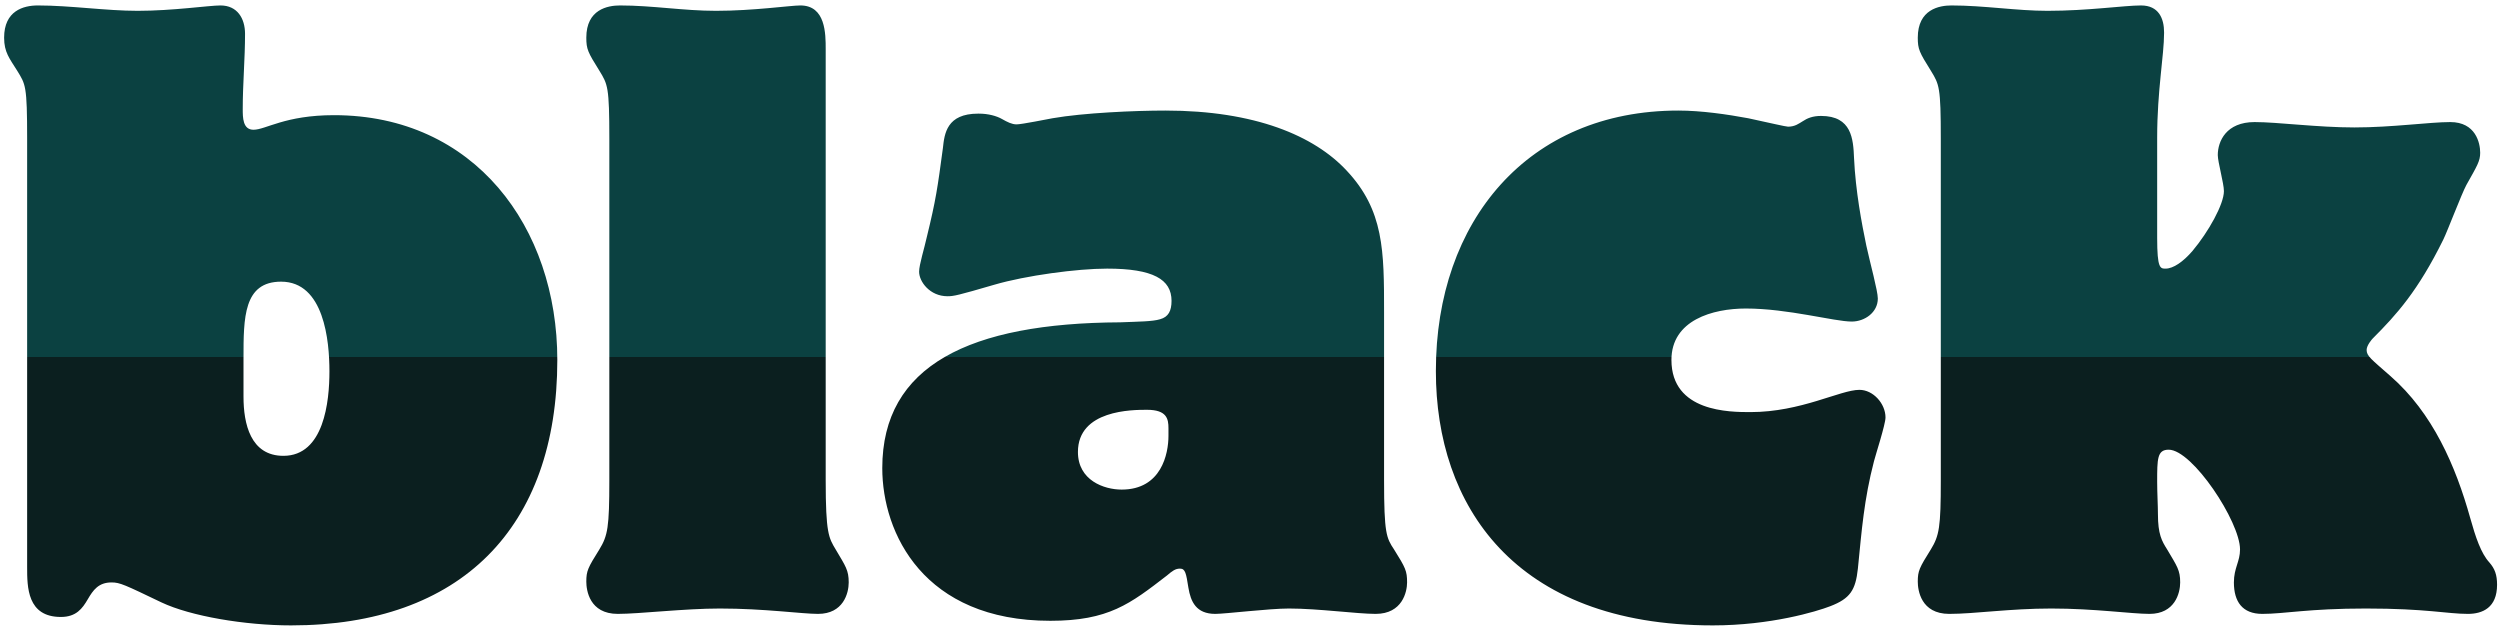 <svg width="391" height="98" viewBox="0 0 391 98" fill="none" xmlns="http://www.w3.org/2000/svg">
<path d="M4.244 88.692C4.244 91.812 4.244 96.492 9.524 96.492C11.924 96.492 12.884 95.172 13.724 93.732C14.564 92.292 15.404 91.092 17.444 91.092C18.764 91.092 19.484 91.452 25.244 94.212C29.804 96.372 38.324 97.812 45.524 97.812C72.044 97.812 87.164 82.572 87.164 56.292C87.164 35.532 74.204 18.012 52.244 18.012C44.564 18.012 41.564 20.292 39.644 20.292C37.964 20.292 37.964 18.372 37.964 17.052C37.964 13.092 38.324 9.252 38.324 5.292C38.324 2.892 37.124 0.852 34.484 0.852C32.684 0.852 27.044 1.692 21.524 1.692C16.604 1.692 10.964 0.852 5.924 0.852C3.644 0.852 0.644 1.692 0.644 5.892C0.644 8.172 1.484 9.132 2.684 11.052C4.004 13.212 4.244 13.332 4.244 21.732V88.692ZM38.084 56.052C38.084 49.692 38.084 44.052 43.964 44.052C50.684 44.052 51.524 53.292 51.524 58.092C51.524 62.772 50.684 71.292 44.324 71.292C39.164 71.292 38.084 66.252 38.084 62.052V56.052ZM95.299 75.132C95.299 82.452 95.059 83.772 93.739 85.932C91.939 88.812 91.699 89.292 91.699 90.972C91.699 92.292 92.179 96.012 96.619 96.012C99.979 96.012 107.059 95.172 112.579 95.172C119.539 95.172 125.419 96.012 127.939 96.012C131.899 96.012 132.739 92.772 132.739 91.092C132.739 89.172 132.259 88.572 130.699 85.932C129.619 84.132 129.139 83.412 129.139 75.132V7.692C129.139 5.292 129.139 0.852 125.179 0.852C123.619 0.852 117.859 1.692 111.979 1.692C106.939 1.692 102.019 0.852 96.979 0.852C95.059 0.852 91.699 1.452 91.699 5.892C91.699 7.692 91.939 8.172 93.739 11.052C95.059 13.212 95.299 13.572 95.299 21.732V75.132ZM152.988 17.772C148.068 17.772 147.708 20.892 147.468 23.172C146.628 29.412 146.388 31.212 144.948 37.092C144.588 38.772 143.748 41.412 143.748 42.492C143.748 44.052 145.428 46.332 148.188 46.332C149.148 46.332 149.748 46.212 155.508 44.532C160.428 43.092 168.468 42.012 173.148 42.012C180.348 42.012 183.228 43.692 183.228 47.052C183.228 48.612 182.748 49.572 181.428 49.932C180.228 50.292 178.188 50.292 175.188 50.412C151.668 50.532 137.988 57.132 137.988 73.212C137.988 83.412 144.468 97.092 164.268 97.092C173.388 97.092 176.748 94.452 182.508 90.012C183.348 89.292 183.828 88.932 184.548 88.932C185.388 88.932 185.508 89.652 185.868 91.932C186.228 94.092 187.068 96.012 190.068 96.012C191.628 96.012 198.468 95.172 201.588 95.172C206.148 95.172 212.268 96.012 215.148 96.012C219.348 96.012 220.068 92.532 220.068 91.092C220.068 89.292 219.828 88.812 218.028 85.932C216.828 84.132 216.468 83.412 216.468 75.132V48.852C216.468 39.252 216.468 32.892 210.588 26.652C205.548 21.252 196.308 17.292 182.268 17.292C177.468 17.292 169.428 17.652 164.628 18.492C163.908 18.612 159.828 19.452 158.988 19.452C158.268 19.452 157.548 19.092 156.708 18.612C155.868 18.132 154.548 17.772 153.108 17.772H152.988ZM182.748 68.172C182.748 70.932 181.668 76.572 175.428 76.572C172.668 76.572 168.588 75.132 168.588 70.692C168.588 64.092 177.108 64.092 179.388 64.092C182.508 64.092 182.748 65.532 182.748 66.972V68.172ZM224.572 58.092C224.572 78.852 236.692 97.812 267.892 97.812C276.892 97.812 284.092 95.652 286.252 94.812C289.372 93.612 290.212 92.292 290.572 88.932C291.172 82.932 291.532 78.132 293.092 72.132C293.332 71.172 294.892 66.372 294.892 65.292C294.892 63.132 292.972 60.972 290.812 60.972C287.812 60.972 281.692 64.452 273.772 64.452C270.532 64.452 261.412 64.452 261.412 56.292C261.412 50.052 267.892 48.252 273.052 48.252C279.652 48.252 286.852 50.292 289.612 50.292C291.652 50.292 293.692 48.852 293.692 46.692C293.692 45.492 292.492 41.172 291.892 38.412C291.172 34.932 290.212 29.892 289.972 24.732C289.852 21.732 289.612 18.132 284.812 18.132C283.492 18.132 282.652 18.492 281.932 18.972C281.332 19.332 280.732 19.812 279.652 19.812C279.292 19.812 276.772 19.212 273.412 18.492C270.172 17.892 266.092 17.292 262.492 17.292C238.972 17.292 224.572 34.572 224.572 57.972V58.092ZM338.461 5.052C338.461 2.892 337.621 0.852 334.861 0.852C332.221 0.852 326.581 1.692 320.221 1.692C315.421 1.692 310.261 0.852 305.221 0.852C303.301 0.852 299.941 1.452 299.941 5.892C299.941 7.692 300.181 8.172 301.981 11.052C303.301 13.212 303.541 13.572 303.541 21.732V75.132C303.541 82.452 303.301 83.772 301.981 85.932C300.181 88.812 299.941 89.292 299.941 90.972C299.941 92.292 300.421 96.012 304.861 96.012C308.821 96.012 314.341 95.172 320.821 95.172C327.541 95.172 333.421 96.012 336.181 96.012C340.141 96.012 340.981 92.772 340.981 91.092C340.981 89.172 340.501 88.572 338.941 85.932C338.101 84.612 337.501 83.532 337.501 80.412C337.501 79.092 337.381 77.052 337.381 75.372C337.381 71.772 337.381 70.332 339.181 70.332C342.901 70.332 350.341 81.612 350.341 85.932C350.341 87.852 349.381 88.812 349.381 91.092C349.381 94.092 350.701 96.012 353.821 96.012C357.301 96.012 361.021 95.172 370.021 95.172C379.501 95.172 382.741 96.012 385.981 96.012C388.261 96.012 390.541 95.052 390.541 91.452C390.541 89.892 390.181 88.932 389.341 87.972C388.021 86.532 387.181 84.012 386.341 81.012C384.061 72.852 380.461 64.572 373.861 58.812C370.861 56.172 370.141 55.692 370.141 54.732C370.141 54.012 370.981 53.052 371.101 52.932C374.821 49.212 378.181 45.492 382.141 37.452C382.741 36.252 385.021 30.252 385.741 28.932C387.421 25.932 387.901 25.212 387.901 23.892C387.901 22.332 387.181 19.092 383.221 19.092C379.981 19.092 374.101 19.932 368.221 19.932C362.461 19.932 356.221 19.092 352.621 19.092C348.181 19.092 346.861 22.092 346.861 24.252C346.861 25.332 347.821 28.692 347.821 29.892C347.821 31.932 345.421 36.252 342.901 39.252C341.461 40.932 339.901 42.012 338.701 42.012C337.861 42.012 337.381 42.012 337.381 37.212V21.492C337.381 14.172 338.461 8.652 338.461 5.172V5.052Z" fill="url(#paint0_linear_0_384)"/>
<defs>
<linearGradient id="paint0_linear_0_384" x1="194" y1="-2.828" x2="194" y2="125.172" gradientUnits="userSpaceOnUse">
<stop offset="0.458" stop-color="#0B4141"/>
<stop offset="0.458" stop-color="#0B1F1F"/>
</linearGradient>
</defs>
</svg>
